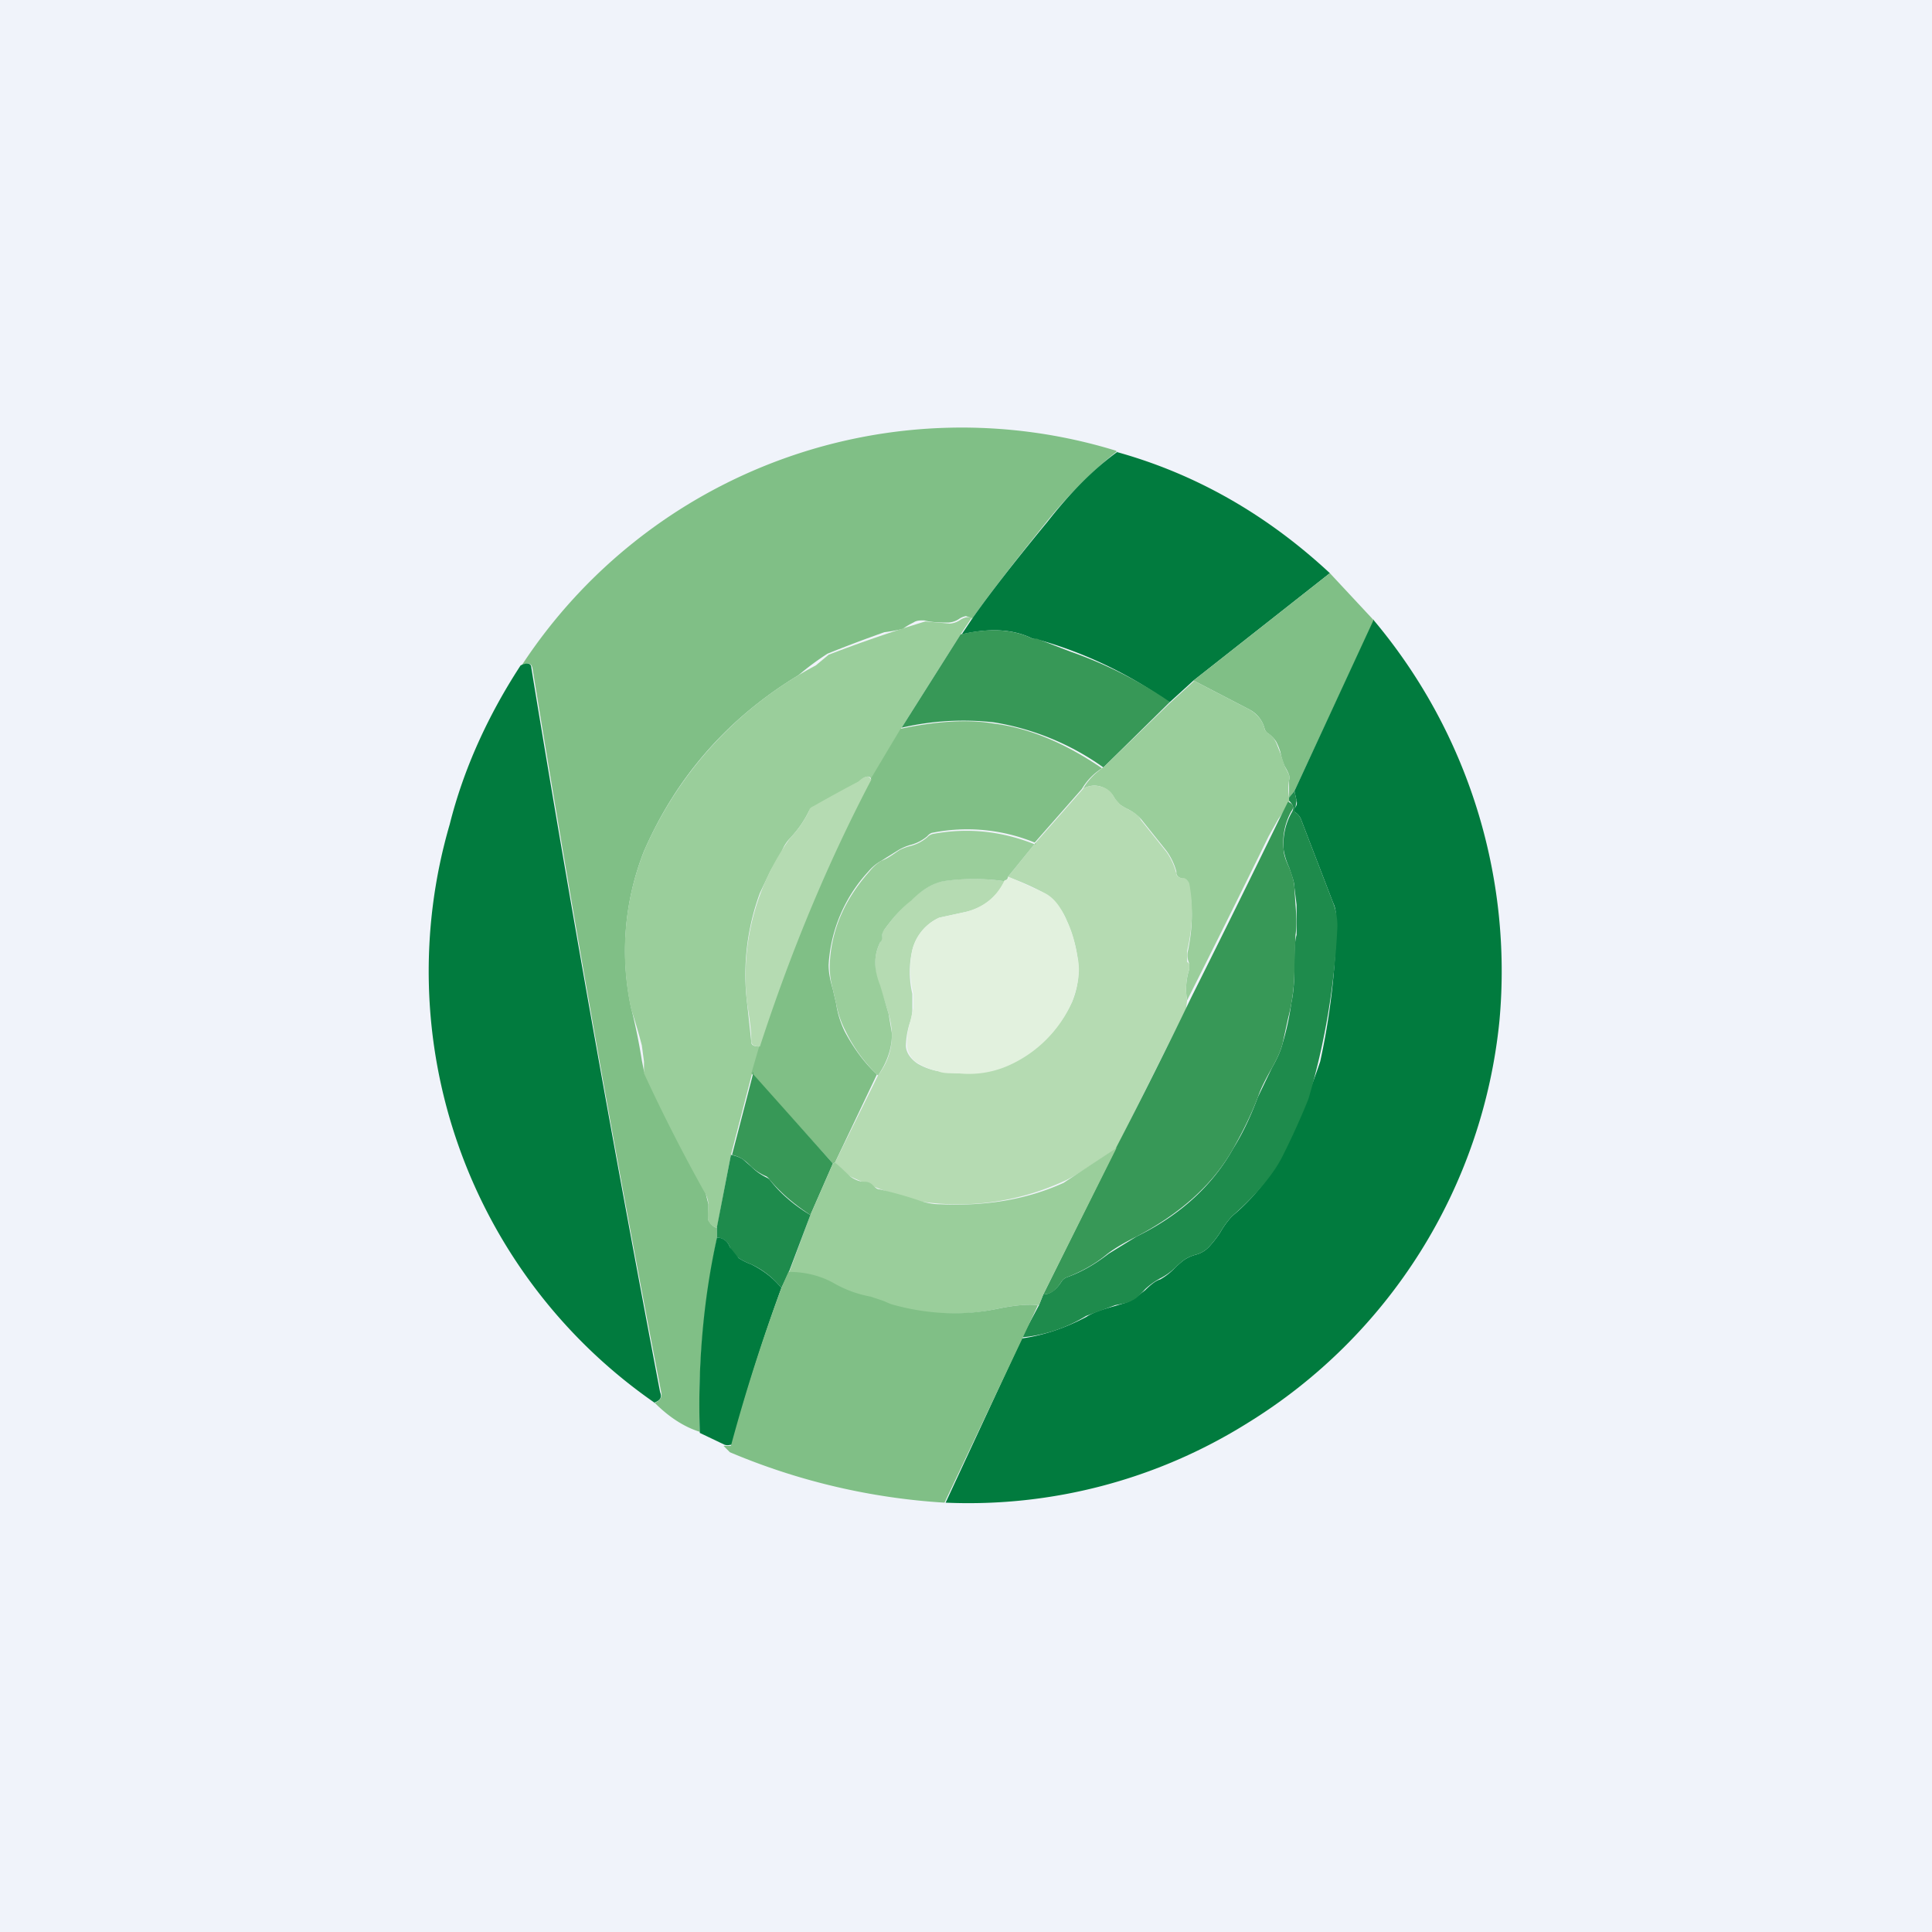 <!-- by TradingView --><svg width="18" height="18" viewBox="0 0 18 18" xmlns="http://www.w3.org/2000/svg"><path fill="#F0F3FA" d="M0 0h18v18H0z"/><path d="M10.4 4.21c-.2.16-.42.37-.64.64-.33.41-.56.71-.7.91L9 5.74a.17.17 0 0 0-.07.03.2.2 0 0 1-.09.03c-.08 0-.15 0-.23-.02-.04 0-.07 0-.1.02a.6.6 0 0 0-.1.06l-.1.02-.07.01a13.29 13.29 0 0 0-.53.2 2.54 2.54 0 0 0-.27.2c-.66.4-1.14.95-1.44 1.64a2.53 2.53 0 0 0-.12 1.46 5.66 5.66 0 0 1 .1.49l.02.1a16.04 16.04 0 0 0 .57 1.12l.03.12V11.37c.02.03.04.06.08.07v.1c-.12.58-.18 1.19-.16 1.8-.16-.05-.3-.15-.42-.27.05-.02.07-.05.06-.1-.4-2.06-.8-4.3-1.2-6.75-.01-.04-.04-.05-.1-.02A4.9 4.9 0 0 1 10.4 4.2Z" fill="#80BF86"/><path d="M10.4 4.21c.76.21 1.42.6 1.99 1.13l-1.27 1-.22.2c-.07-.02-.11-.05-.13-.08a3.94 3.94 0 0 0-1.06-.49l-.04-.01-.05-.01c-.18-.09-.4-.1-.66-.04l.1-.15c.14-.2.37-.5.7-.9.22-.28.43-.49.65-.65Z" fill="#017B3E"/><path d="m12.39 5.34.41.44-.74 1.59-.05.06v-.16a.1.1 0 0 0 0-.05.44.44 0 0 0-.04-.08.56.56 0 0 1-.04-.13.54.54 0 0 0-.04-.1.27.27 0 0 0-.08-.08.08.08 0 0 1-.03-.05.28.28 0 0 0-.14-.17l-.52-.27 1.27-1Z" fill="#80BF86"/><path d="m9.05 5.76-.1.15-.55.87-.28.48c-.02-.04-.06-.03-.11.02a14.86 14.86 0 0 0-.47.27 1 1 0 0 1-.18.26.38.38 0 0 0-.08.13l-.1.17-.1.21a2.2 2.2 0 0 0-.12 1.02l.04.37c0 .03.03.04.08.04l-.07.24-.2.77-.13.68c-.04-.01-.07-.04-.08-.07a.29.29 0 0 1 0-.1.9.9 0 0 0 0-.05.25.25 0 0 0-.04-.12A16.04 16.04 0 0 1 6 10v-.11l-.02-.15a5.65 5.65 0 0 0-.1-.34A2.53 2.53 0 0 1 6 7.93 3.56 3.56 0 0 1 7.6 6.2l.12-.1a13.27 13.27 0 0 1 .9-.31l.23.02a.2.2 0 0 0 .09-.03.17.17 0 0 1 .07-.03c.03 0 .05 0 .05.02Z" fill="#9ACE9B"/><path d="M12.8 5.78a5.08 5.08 0 0 1 1.17 3.73 4.98 4.98 0 0 1-2.35 3.75 4.9 4.9 0 0 1-2.81.74l.71-1.53c.21-.03.41-.1.6-.2.06-.04.15-.07.26-.1l.1-.03a.34.34 0 0 0 .1-.05l.09-.07c.05-.05.1-.09.14-.1a.6.6 0 0 0 .13-.1.8.8 0 0 1 .09-.08.36.36 0 0 1 .11-.05.26.26 0 0 0 .13-.08.98.98 0 0 0 .1-.13.8.8 0 0 1 .11-.15 1.89 1.89 0 0 0 .55-.76 6.88 6.88 0 0 0 .27-.68c.09-.41.14-.83.15-1.25 0-.1 0-.17-.03-.23l-.3-.78a.14.14 0 0 0-.05-.06c-.02-.02-.02-.03 0-.05a.07.07 0 0 0 .01-.06l-.02-.09.74-1.6Z" fill="#017B3E"/><path d="m10.9 6.54-.62.61a2.42 2.42 0 0 0-1.02-.42 2.54 2.54 0 0 0-.86.05l.55-.87c.26-.06.49-.05.67.04h.04l.05.02.26.1a3.94 3.94 0 0 1 .93.47Z" fill="#379857"/><path d="M6.1 13.07a4.89 4.89 0 0 1-1.91-5.39c.13-.52.36-1.02.66-1.48.06-.03.1-.02.1.02.4 2.44.81 4.7 1.2 6.75.02.05 0 .08-.06.1Z" fill="#017B3E"/><path d="m11.12 6.34.52.27c.07.04.12.1.14.17 0 .02.02.04.03.05.04.02.06.05.08.09l.04.1.04.12.04.08a.1.1 0 0 1 0 .05.5.5 0 0 0 0 .16v.04a.97.97 0 0 1-.1.16l-.09.16a161.77 161.77 0 0 1-.76 1.53.6.6 0 0 1 .02-.29v-.05l-.01-.03a.18.18 0 0 1 0-.1c.04-.2.05-.41 0-.62a.05.05 0 0 0-.04-.04L11 8.18a.06.06 0 0 1-.04-.04v-.02a.6.6 0 0 0-.09-.19l-.24-.3a.44.44 0 0 0-.12-.09.54.54 0 0 1-.07-.04.27.27 0 0 1-.06-.07.21.21 0 0 0-.12-.1.2.2 0 0 0-.17.02c.04-.07.1-.14.19-.2l.62-.6.22-.2Z" fill="#9ACE9B"/><path d="M10.28 7.15a.56.56 0 0 0-.2.2l-.44.5a1.66 1.66 0 0 0-.96-.09.1.1 0 0 0-.04.03.39.39 0 0 1-.15.08.49.49 0 0 0-.12.05l-.16.1a.43.43 0 0 0-.12.1 1.4 1.4 0 0 0-.37.87c0 .06.01.13.04.23l.03.13a.9.9 0 0 0 .08.26c.08.15.18.29.3.4l-.39.82-.02.01L7 10l.07-.24c.27-.86.62-1.69 1.04-2.5l.28-.47c.33-.07.62-.09.86-.05.33.04.67.18 1.02.42Z" fill="#80BF86"/><path d="M8.12 7.26c-.42.8-.76 1.63-1.04 2.49-.05 0-.07-.01-.08-.04 0-.12-.02-.24-.04-.37a2.2 2.2 0 0 1 .4-1.53 1 1 0 0 0 .18-.26c0-.02.02-.03.04-.04A14.86 14.86 0 0 1 8 7.28c.05-.05.1-.06.11-.02ZM11.06 9.32l-.01.08-.65 1.3c-.24.16-.4.27-.5.31a2.35 2.35 0 0 1-1.35.18 3.73 3.73 0 0 1-.63-.23.98.98 0 0 1-.14-.13l.4-.81c.1-.13.13-.26.13-.39a.86.86 0 0 0-.03-.18 3.19 3.19 0 0 0-.09-.27c-.05-.15-.05-.28.01-.4a.15.15 0 0 0 .02-.07c0-.02 0-.04.02-.05.08-.11.16-.2.24-.27.11-.1.21-.16.3-.18a2 2 0 0 1 .58 0 .53.53 0 0 1-.38.29l-.23.05a.45.45 0 0 0-.25.3.9.9 0 0 0 0 .41v.13c0 .03 0 .07-.02.13a.76.76 0 0 0-.04.22c0 .07.05.13.11.17a.6.6 0 0 0 .19.07l.18.02h.06c.14 0 .28-.02.41-.08a1.16 1.16 0 0 0 .6-.59.76.76 0 0 0 .05-.4 1.28 1.28 0 0 0-.1-.35.56.56 0 0 0-.23-.27 2.56 2.56 0 0 0-.32-.14l.26-.32.44-.5a.2.2 0 0 1 .17-.02c.05.01.1.05.12.1l.06.07.07.04c.06.03.1.06.12.1l.24.3a.6.6 0 0 1 .09.2c0 .02.02.03.04.04h.03c.03.01.04.03.05.05.04.21.03.42-.02.63v.1l.02.02v.05a.6.6 0 0 0-.02.29Z" fill="#B5DBB2"/><path d="m12.06 7.37.02.09-.01.06c-.02.02-.01.03 0 .05.03.02.04.04.05.06l.3.78a.6.6 0 0 1 .04.23 6.82 6.82 0 0 1-.27 1.6 6.84 6.84 0 0 1-.23.51c-.08.17-.24.37-.48.58a.8.8 0 0 0-.11.15 1 1 0 0 1-.1.13.26.26 0 0 1-.13.08.36.36 0 0 0-.11.05.82.82 0 0 0-.08.07.6.6 0 0 1-.14.1.68.68 0 0 0-.14.1 1.1 1.1 0 0 1-.08.08.34.34 0 0 1-.1.05l-.1.02-.27.1c-.18.11-.38.18-.6.2l.16-.3.04-.1c.06 0 .12-.04.17-.12a.1.1 0 0 1 .05-.04c.14-.05.26-.12.39-.22l.26-.16c.41-.2.71-.48.9-.82.1-.16.17-.32.23-.48l.13-.27c.04-.07.08-.15.1-.23a2.4 2.4 0 0 0 .08-.37c.02-.09.03-.2.03-.36 0-.12 0-.21.02-.28v-.28l-.02-.16c0-.05-.02-.1-.05-.19a.63.63 0 0 1-.05-.16.6.6 0 0 1 .08-.36c.02-.04 0-.07-.03-.1v-.03l.05-.06Z" fill="#1E8B4C"/><path d="M12 7.47c.05.02.06.05.03.09a.6.6 0 0 0-.07.36c0 .04.02.1.05.16.03.08.05.14.05.2l.01.15c.01.12.01.22 0 .28l-.01.28a1.85 1.85 0 0 1-.06.5l-.05.23c-.02.08-.06.16-.1.23-.05.09-.1.18-.13.27-.06.16-.14.32-.23.48-.19.34-.5.61-.9.82-.1.05-.19.1-.27.16-.12.1-.25.17-.38.22a.1.1 0 0 0-.05.04c-.05.08-.1.12-.17.12l.68-1.37a52.9 52.9 0 0 0 .7-1.4 161.77 161.77 0 0 0 .82-1.66l.08-.16Z" fill="#379857"/><path d="m9.65 7.85-.26.32c0 .01 0 .02-.03.04a2 2 0 0 0-.57 0c-.1.02-.2.08-.3.18-.09.07-.17.16-.25.27a.08.08 0 0 0-.02.05c0 .03 0 .05-.02.07-.06.12-.06.25 0 .4a28.6 28.6 0 0 1 .08.27l.03.18c0 .13-.04.26-.13.39a1.4 1.4 0 0 1-.3-.41.9.9 0 0 1-.09-.26l-.03-.13A.83.83 0 0 1 7.73 9c.01-.32.13-.61.37-.88a.43.43 0 0 1 .11-.1c.06-.02.11-.06.17-.1a.49.49 0 0 1 .11-.04.39.39 0 0 0 .15-.08.1.1 0 0 1 .05-.03c.32-.06.64-.03.96.1Z" fill="#9ACE9B"/><path d="m9.4 8.17.31.14c.1.04.17.13.23.27.05.1.08.22.1.34.03.14 0 .27-.05.41a1.16 1.16 0 0 1-.6.6.91.91 0 0 1-.46.07c-.09 0-.15 0-.19-.02a.6.6 0 0 1-.18-.07.21.21 0 0 1-.11-.17c0-.05 0-.12.03-.22l.03-.13v-.13a.9.9 0 0 1-.01-.41.45.45 0 0 1 .25-.3l.23-.05c.17-.04.3-.13.38-.3.03 0 .04-.02.03-.03Z" fill="#E2F1DE"/><path d="m7.01 10 .75.84-.21.48c-.15-.1-.27-.2-.38-.33a.1.1 0 0 0-.03-.03.46.46 0 0 1-.14-.09.58.58 0 0 0-.08-.07.3.3 0 0 0-.1-.04l.2-.77Z" fill="#379857"/><path d="m10.4 10.7-.68 1.36-.04.1c-.1-.01-.22 0-.37.03a2.01 2.01 0 0 1-1.2-.1 1.1 1.1 0 0 1-.35-.13.94.94 0 0 0-.41-.1l.2-.54.21-.48.02-.01a3.6 3.6 0 0 1 .14.13c.04.03.09.05.13.05.02 0 .05 0 .08.03.02.02.04.04.06.04a3.8 3.8 0 0 1 .36.1c.08.03.15.04.21.04.44.02.82-.05 1.15-.2l.5-.33Z" fill="#9ACE9B"/><path d="M6.81 10.76a.3.3 0 0 1 .11.04l.08.07c.05.05.1.08.14.1a.1.1 0 0 1 .03.02c.1.13.23.24.38.33l-.2.53-.07.15a.78.78 0 0 0-.28-.22.6.6 0 0 1-.12-.06.26.26 0 0 1-.08-.1.13.13 0 0 0-.12-.09v-.1l.13-.67Z" fill="#1E8B4C"/><path d="M6.68 11.53c.05 0 .1.03.12.09l.08.1a.6.6 0 0 0 .12.06c.1.05.2.12.28.22a16.91 16.91 0 0 0-.46 1.46c-.02 0-.04.01-.07 0l-.23-.11c-.02-.62.03-1.23.16-1.82Z" fill="#017B3E"/><path d="M7.35 11.85c.16 0 .3.04.41.1.12.07.24.11.35.13l.12.04.07.03c.35.1.69.11 1.01.04.15-.03.27-.04.36-.03l-.14.3L8.8 14a6.09 6.09 0 0 1-2-.47l-.06-.06h.07A16.9 16.9 0 0 1 7.28 12l.07-.16Z" fill="#80BF86"/></svg>